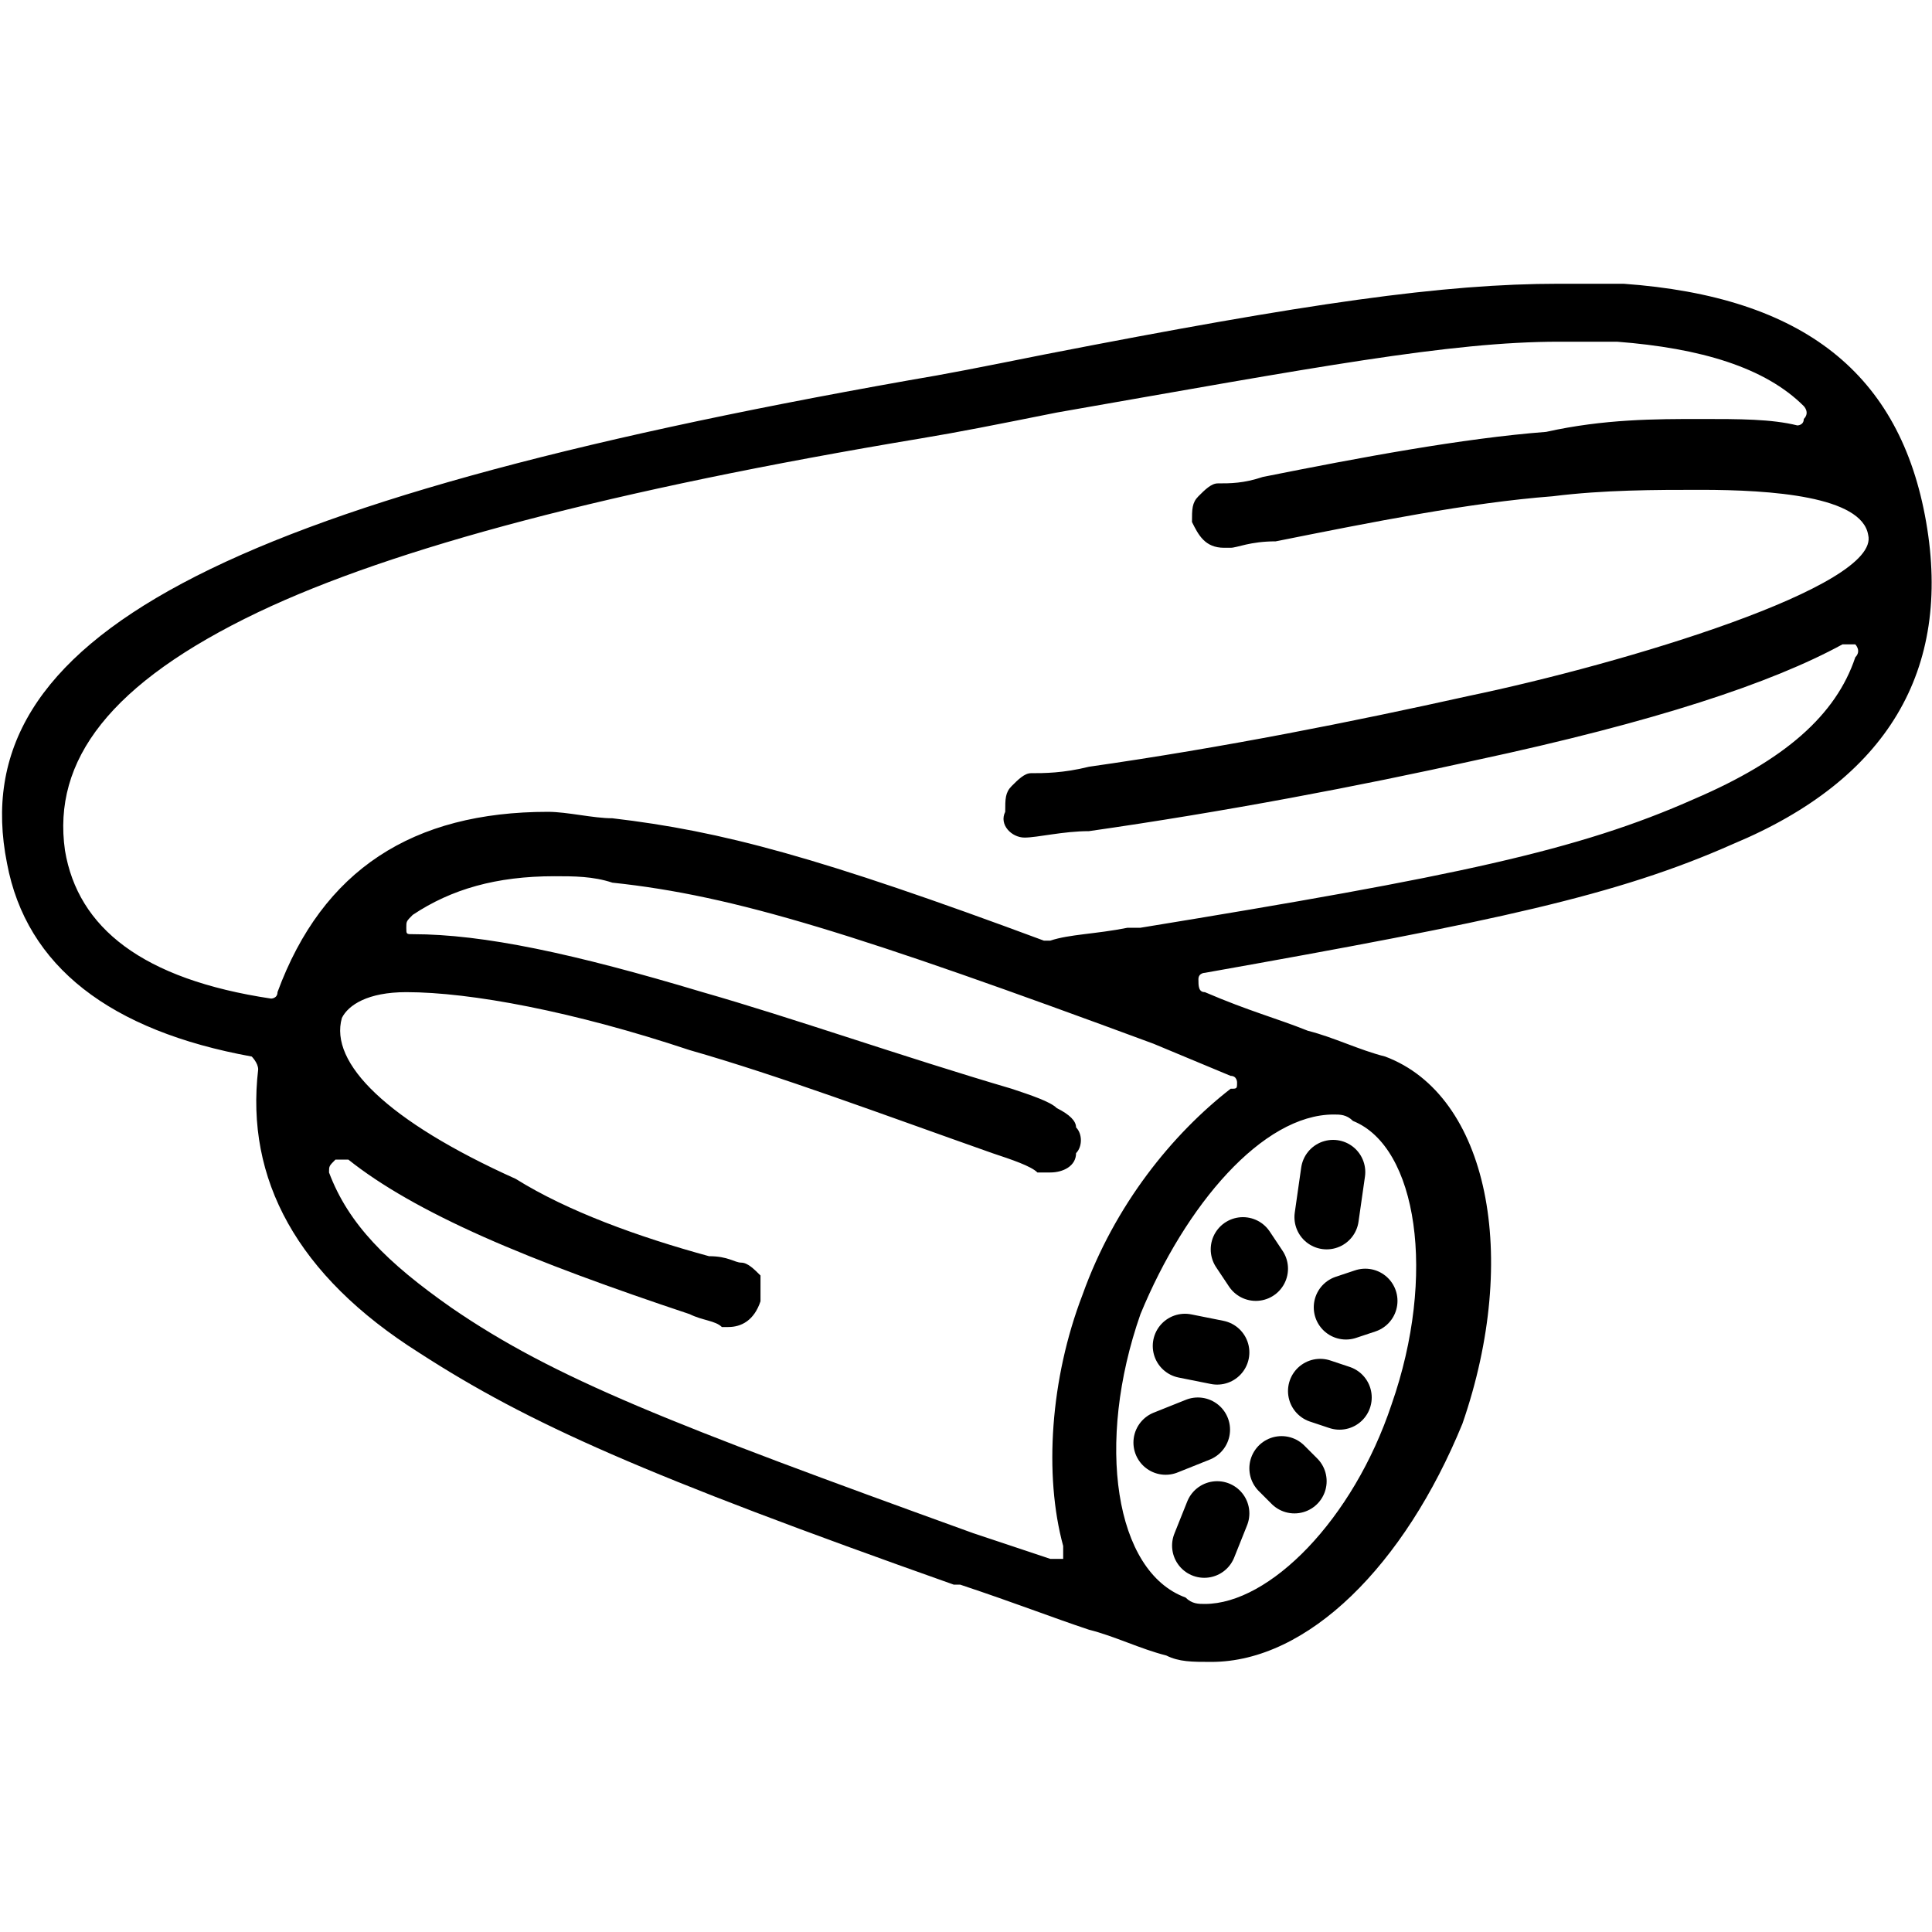 <?xml version="1.0" encoding="utf-8"?>
<!-- Generator: Adobe Illustrator 23.0.1, SVG Export Plug-In . SVG Version: 6.00 Build 0)  -->
<svg version="1.1" id="Ebene_1" xmlns="http://www.w3.org/2000/svg" xmlns:xlink="http://www.w3.org/1999/xlink" x="0px" y="0px"
	 viewBox="0 0 30 30" style="enable-background:new 0 0 30 30;" xml:space="preserve">
<style type="text/css">
	.st0{fill-rule:evenodd;clip-rule:evenodd;}
	.st1{fill:none;stroke:#000000;stroke-linecap:round;stroke-miterlimit:10;}
</style>
<title>np_cucumbers_569331_000000</title>
<desc>Created with Sketch.</desc>
<g id="Page-1">
	<g id="Artboard" transform="translate(-90, -93)">
		<g id="np_cucumbers_569331_000000" transform="translate(90.009, 93.406)">
			<path id="Fill-1" class="st0" d="M15.9,12.6C16,12.6,16,12.6,15.9,12.6c0.2,0,0.6-0.1,1-0.1c2.1-0.3,4.2-0.7,6-1.1
				c2.8-0.6,4.6-1.2,5.7-1.8c0,0,0,0,0.1,0c0,0,0.1,0,0.1,0c0,0,0.1,0.1,0,0.2c-0.3,0.9-1.1,1.6-2.5,2.2c-1.8,0.8-3.7,1.2-8.6,2
				L17.5,14c-0.5,0.1-0.9,0.1-1.2,0.2c0,0,0,0,0,0c0,0,0,0-0.1,0c-3.5-1.3-5-1.7-6.7-1.9c-0.3,0-0.7-0.1-1-0.1
				c-2.1,0-3.5,0.9-4.2,2.8c0,0.1-0.1,0.1-0.1,0.1c0,0,0,0,0,0C2.2,14.8,1.2,14,1,12.8c-0.2-1.4,0.7-2.6,3-3.7
				c2.1-1,5.5-1.9,10.3-2.7c0.6-0.1,1.1-0.2,2.1-0.4c4-0.7,6.1-1.1,7.8-1.1c0.3,0,0.6,0,0.9,0c1.3,0.1,2.3,0.4,2.9,1
				c0,0,0.1,0.1,0,0.2c0,0.1-0.1,0.1-0.1,0.1c0,0,0,0,0,0c-0.4-0.1-0.9-0.1-1.5-0.1c-0.7,0-1.5,0-2.4,0.2c-1.3,0.1-2.9,0.4-4.4,0.7
				c-0.3,0.1-0.5,0.1-0.7,0.1c-0.1,0-0.2,0.1-0.3,0.2c-0.1,0.1-0.1,0.2-0.1,0.4c0.1,0.2,0.2,0.4,0.5,0.4c0,0,0.1,0,0.1,0
				c0.1,0,0.3-0.1,0.7-0.1c1.5-0.3,3-0.6,4.3-0.7c0.8-0.1,1.6-0.1,2.3-0.1c1.1,0,2.5,0.1,2.6,0.7c0.2,0.8-3.8,2-6.2,2.5
				c-1.8,0.4-3.8,0.8-5.9,1.1c-0.4,0.1-0.7,0.1-0.9,0.1c-0.1,0-0.2,0.1-0.3,0.2c-0.1,0.1-0.1,0.2-0.1,0.4
				C15.5,12.4,15.7,12.6,15.9,12.6z M19.1,16.3c0.1,0,0.1,0.1,0.1,0.1c0,0.1,0,0.1-0.1,0.1c-0.9,0.7-1.8,1.8-2.3,3.2
				c-0.5,1.3-0.6,2.8-0.3,3.9c0,0.1,0,0.1,0,0.2c0,0-0.1,0-0.1,0c0,0,0,0-0.1,0l-1.2-0.4c-4.7-1.7-6.5-2.4-8.1-3.5
				c-1-0.7-1.6-1.3-1.9-2.1c0-0.1,0-0.1,0.1-0.2c0,0,0.1,0,0.1,0c0,0,0.1,0,0.1,0c0.5,0.4,1.2,0.8,2.1,1.2c0.9,0.4,2,0.8,3.2,1.2
				c0.2,0.1,0.4,0.1,0.5,0.2c0,0,0.1,0,0.1,0c0.2,0,0.4-0.1,0.5-0.4c0-0.1,0-0.3,0-0.4c-0.1-0.1-0.2-0.2-0.3-0.2
				c-0.1,0-0.2-0.1-0.5-0.1c-1.1-0.3-2.2-0.7-3-1.2c-2-0.9-2.9-1.8-2.7-2.5c0.1-0.2,0.4-0.4,1-0.4c1,0,2.6,0.3,4.4,0.9
				c1.4,0.4,3,1,4.7,1.6c0.3,0.1,0.6,0.2,0.7,0.3c0.1,0,0.1,0,0.2,0c0.2,0,0.4-0.1,0.4-0.3c0.1-0.1,0.1-0.3,0-0.4
				c0-0.1-0.1-0.2-0.3-0.3c-0.1-0.1-0.4-0.2-0.7-0.3C14,16,12.3,15.4,10.9,15c-2-0.6-3.4-0.9-4.5-0.9c-0.1,0-0.1,0-0.1-0.1
				c0-0.1,0-0.1,0.1-0.2c0.6-0.4,1.3-0.6,2.2-0.6c0.3,0,0.6,0,0.9,0.1c1.9,0.2,3.8,0.8,8.4,2.5L19.1,16.3z M20.7,16.9
				c0.1,0,0.2,0,0.3,0.1c0,0,0,0,0,0c1,0.4,1.3,2.4,0.6,4.4c-0.6,1.8-1.9,3.1-2.9,3.1c-0.1,0-0.2,0-0.3-0.1c0,0,0,0,0,0c0,0,0,0,0,0
				C17.3,24,17,22,17.7,20C18.4,18.3,19.6,16.9,20.7,16.9z M29.9,7.7C29.5,5.4,28,4.2,25.2,4c-0.3,0-0.7,0-1,0c-1.8,0-3.9,0.3-8,1.1
				c-1,0.2-1.5,0.3-2.1,0.4C3.4,7.4-0.6,9.5,0.1,13c0.3,1.6,1.6,2.6,3.8,3C3.9,16,4,16.1,4,16.2c-0.2,1.7,0.6,3.2,2.5,4.4
				c1.7,1.1,3.5,1.9,8.3,3.6l0.1,0c0.9,0.3,1.4,0.5,2,0.7c0.4,0.1,0.8,0.3,1.2,0.4c0,0,0,0,0,0c0.2,0.1,0.4,0.1,0.7,0.1
				c1.5,0,3-1.5,3.9-3.7c0.9-2.6,0.4-5.1-1.2-5.7c-0.4-0.1-0.8-0.3-1.2-0.4c-0.5-0.2-0.9-0.3-1.6-0.6c-0.1,0-0.1-0.1-0.1-0.2
				c0-0.1,0.1-0.1,0.1-0.1c4.5-0.8,6.4-1.2,8.2-2C29.3,11.7,30.3,10,29.9,7.7z"/>
		</g>
	</g>
</g>
<line class="st1" x1="20.6" y1="18.9" x2="20.7" y2="18.2"/>
<line class="st1" x1="18.7" y1="24" x2="18.9" y2="23.5"/>
<line class="st1" x1="20.8" y1="21.7" x2="20.5" y2="21.6"/>
<line class="st1" x1="18.9" y1="21" x2="18.4" y2="20.9"/>
<line class="st1" x1="20.1" y1="23" x2="19.9" y2="22.8"/>
<line class="st1" x1="19.5" y1="19.7" x2="19.3" y2="19.4"/>
<line class="st1" x1="18.1" y1="22.4" x2="18.6" y2="22.2"/>
<line class="st1" x1="20.9" y1="20.3" x2="21.2" y2="20.2"/>
</svg>
